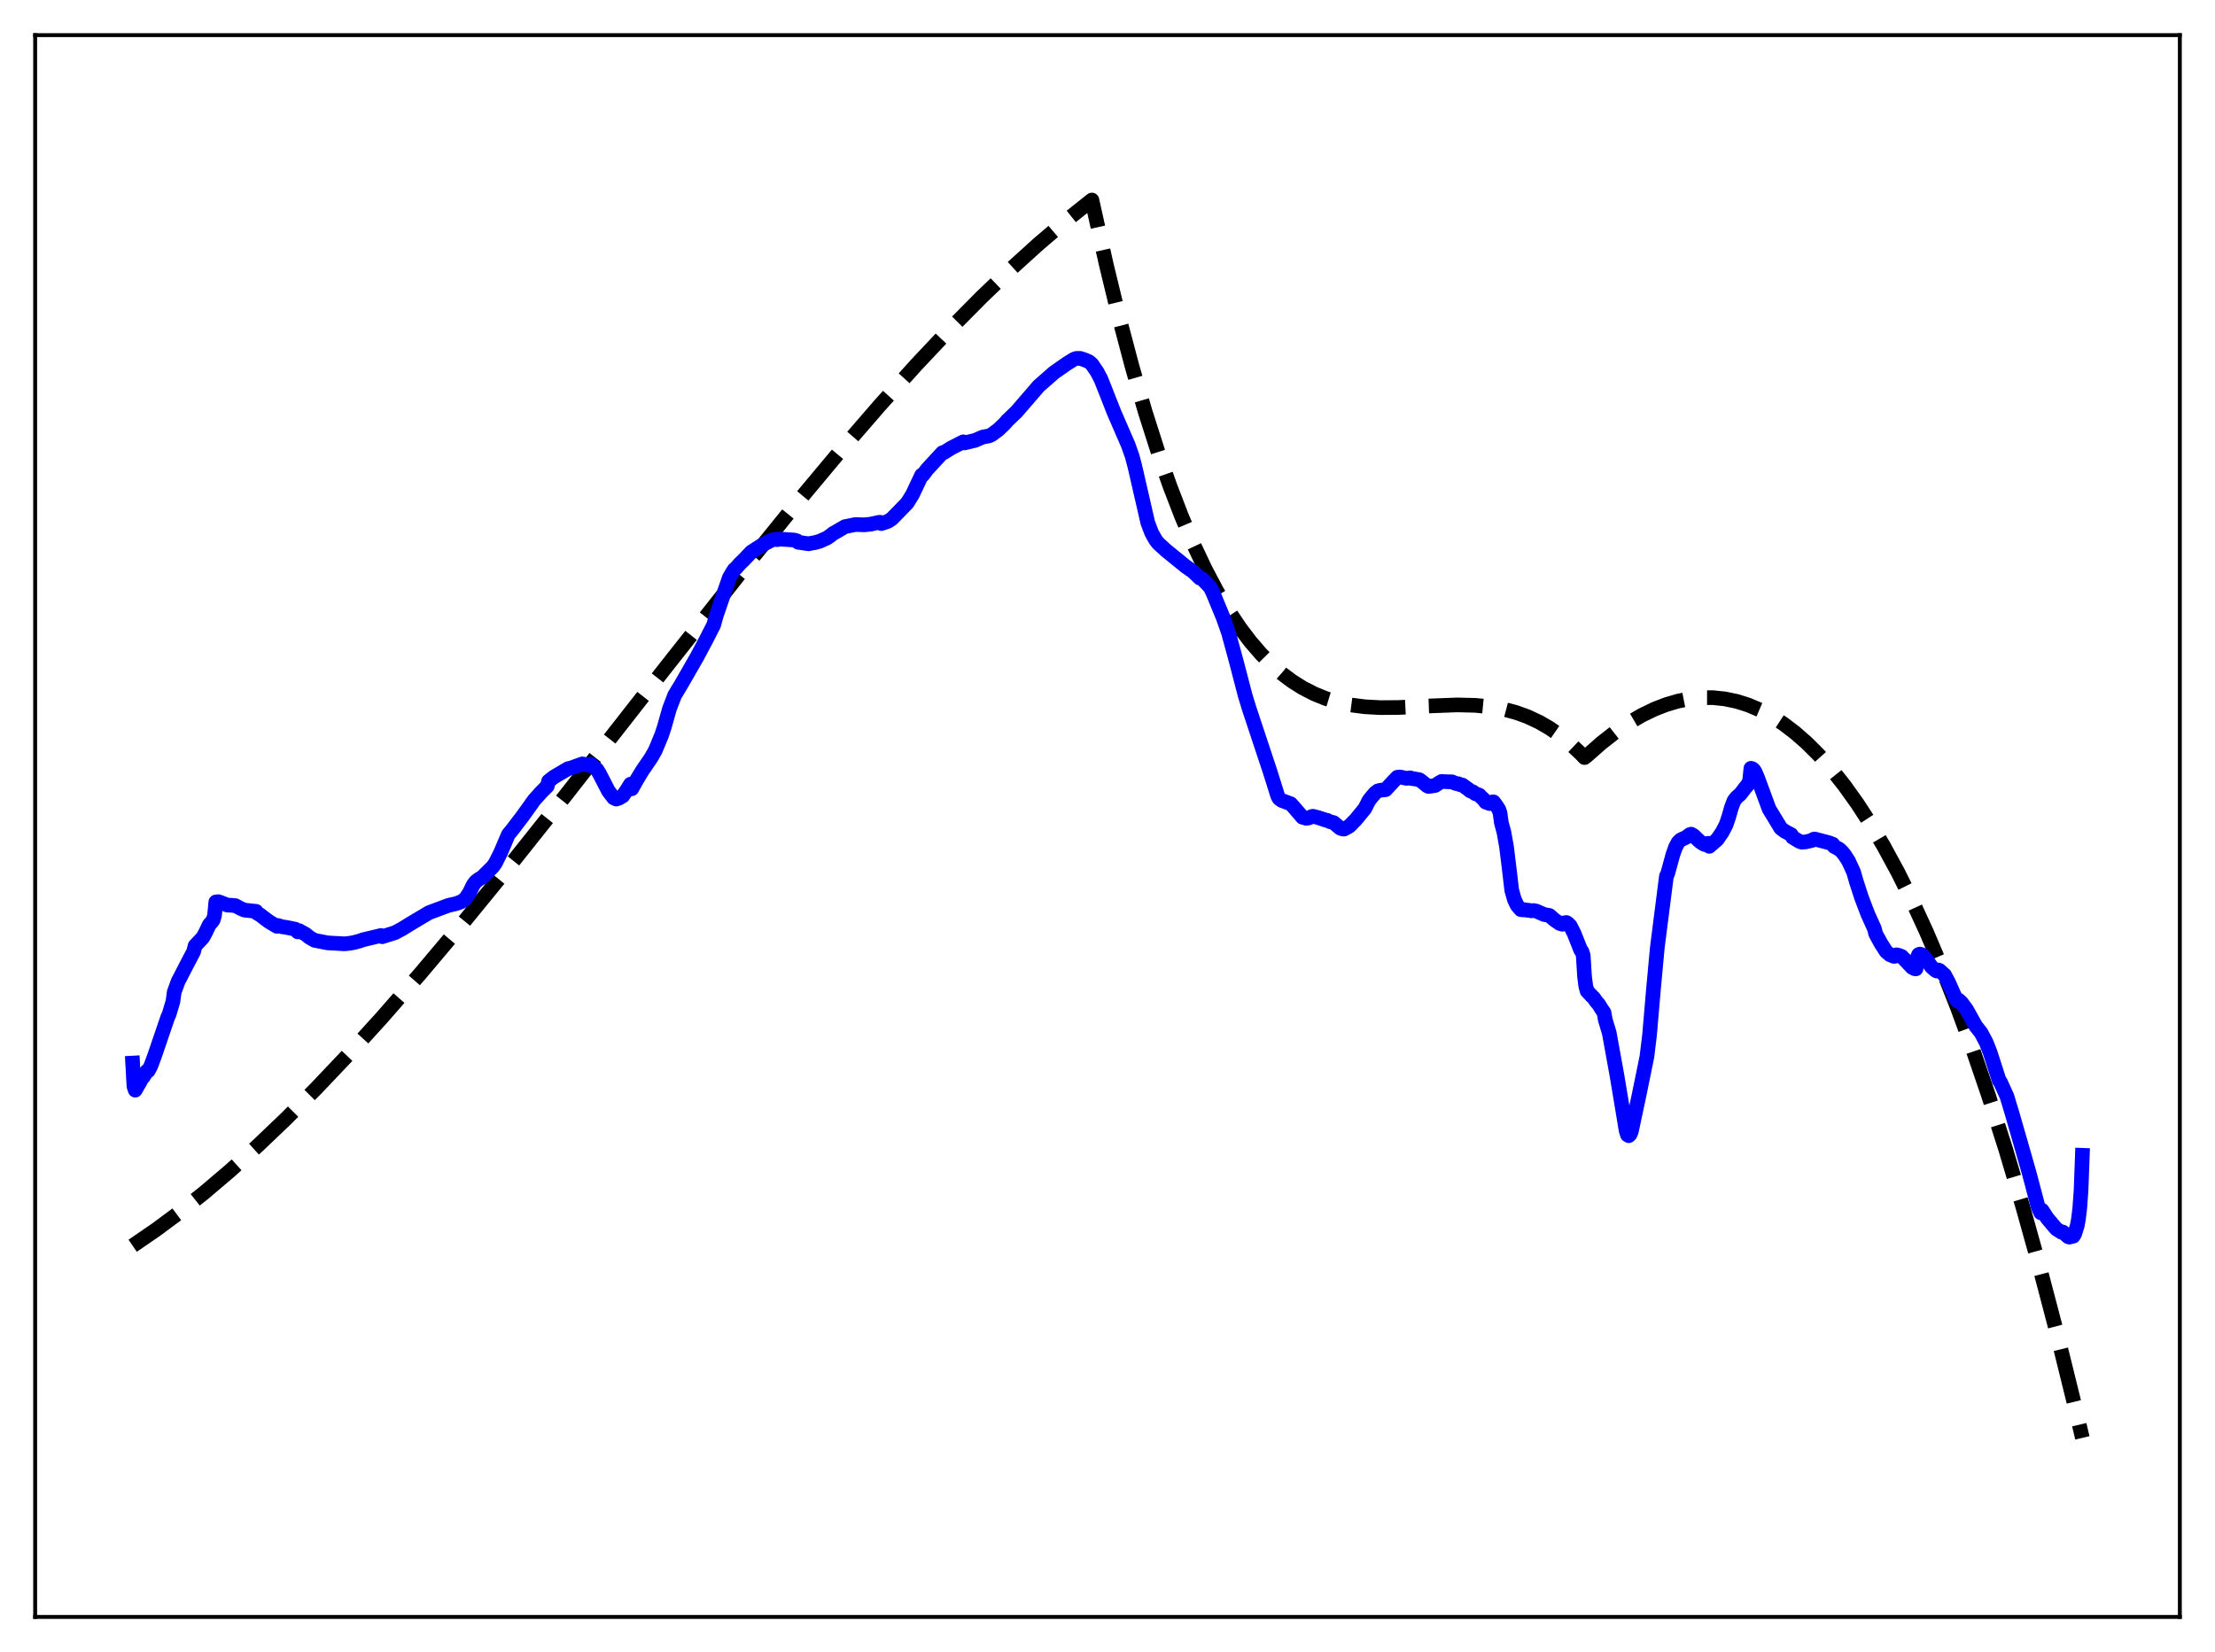 <?xml version="1.0" encoding="utf-8" standalone="no"?>
<!DOCTYPE svg PUBLIC "-//W3C//DTD SVG 1.1//EN"
  "http://www.w3.org/Graphics/SVG/1.1/DTD/svg11.dtd">
<svg xmlns:xlink="http://www.w3.org/1999/xlink" width="453.6pt" height="338.4pt" viewBox="0 0 453.6 338.4" xmlns="http://www.w3.org/2000/svg" version="1.1">
 <defs>
  <style type="text/css">*{stroke-linejoin: round; stroke-linecap: butt}</style>
 </defs>
 <g id="figure_1">
  <g id="patch_1">
   <path d="M 0 338.4 
L 453.6 338.4 
L 453.6 0 
L 0 0 
z
" style="fill: #ffffff"/>
  </g>
  <g id="axes_1">
   <g id="patch_2">
    <path d="M 7.2 331.2 
L 446.4 331.2 
L 446.4 7.2 
L 7.2 7.2 
z
" style="fill: #ffffff"/>
   </g>
   <g id="matplotlib.axis_1"/>
   <g id="matplotlib.axis_2"/>
   <g id="line2d_1">
    <path d="M 27.164 255.171 
L 31.955 251.884 
L 36.746 248.332 
L 41.804 244.31 
L 47.127 239.788 
L 52.717 234.743 
L 58.573 229.152 
L 64.695 222.999 
L 71.35 215.984 
L 78.271 208.364 
L 85.99 199.522 
L 94.508 189.409 
L 104.09 177.671 
L 115.802 162.954 
L 136.298 136.758 
L 152.535 116.174 
L 163.183 103.024 
L 172.233 92.188 
L 180.218 82.963 
L 187.671 74.691 
L 194.592 67.346 
L 200.98 60.888 
L 207.103 55.019 
L 212.692 49.957 
L 218.016 45.419 
L 223.34 41.173 
L 223.606 40.969 
L 226.534 54.132 
L 229.196 65.104 
L 231.857 75.164 
L 234.519 84.352 
L 237.181 92.706 
L 239.577 99.544 
L 241.972 105.767 
L 244.368 111.403 
L 246.764 116.48 
L 249.159 121.028 
L 251.555 125.073 
L 253.951 128.646 
L 256.08 131.447 
L 258.209 133.917 
L 260.339 136.075 
L 262.468 137.942 
L 264.598 139.537 
L 266.727 140.88 
L 269.123 142.115 
L 271.519 143.085 
L 273.914 143.819 
L 276.576 144.391 
L 279.504 144.77 
L 282.698 144.944 
L 286.425 144.918 
L 292.547 144.611 
L 298.403 144.39 
L 302.129 144.478 
L 305.057 144.757 
L 307.719 145.218 
L 310.381 145.917 
L 312.777 146.782 
L 315.172 147.899 
L 317.302 149.128 
L 319.431 150.598 
L 321.561 152.33 
L 323.69 154.345 
L 324.489 155.177 
L 325.021 154.763 
L 327.949 152.179 
L 330.877 149.892 
L 333.539 148.078 
L 336.201 146.523 
L 338.863 145.235 
L 341.258 144.308 
L 343.654 143.607 
L 346.049 143.136 
L 348.445 142.902 
L 350.841 142.907 
L 353.236 143.158 
L 355.632 143.659 
L 358.028 144.415 
L 360.423 145.431 
L 362.819 146.711 
L 365.215 148.261 
L 367.61 150.086 
L 370.006 152.19 
L 372.401 154.578 
L 375.063 157.57 
L 377.725 160.926 
L 380.387 164.653 
L 383.049 168.756 
L 385.711 173.243 
L 388.639 178.629 
L 391.567 184.497 
L 394.495 190.854 
L 397.689 198.359 
L 400.883 206.469 
L 404.077 215.195 
L 407.271 224.55 
L 410.732 235.407 
L 414.192 247.029 
L 417.652 259.432 
L 421.113 272.629 
L 424.839 287.748 
L 426.436 294.519 
L 426.436 294.519 
" clip-path="url(#p95909c7978)" style="fill: none; stroke-dasharray: 11.1,4.8; stroke-dashoffset: 0; stroke: #000000; stroke-width: 3"/>
   </g>
   <g id="line2d_2">
    <path d="M 27.164 217.749 
L 27.43 222.532 
L 27.696 223.302 
L 28.761 221.444 
L 29.027 220.791 
L 29.293 220.658 
L 30.092 219.397 
L 30.358 219.338 
L 30.89 218.329 
L 31.689 216.182 
L 34.351 208.363 
L 34.617 207.813 
L 35.415 205.136 
L 35.681 203.191 
L 36.48 201.009 
L 37.012 199.997 
L 38.077 197.922 
L 39.674 194.874 
L 39.94 193.744 
L 40.739 192.89 
L 41.537 192.047 
L 42.07 191.057 
L 42.868 189.394 
L 43.401 188.794 
L 43.667 188.409 
L 43.933 187.513 
L 44.199 184.746 
L 44.732 184.697 
L 45.264 184.888 
L 46.595 185.404 
L 47.393 185.428 
L 48.192 185.503 
L 49.257 186.072 
L 50.055 186.42 
L 50.854 186.503 
L 52.451 186.678 
L 52.717 187.092 
L 53.249 187.385 
L 54.314 188.202 
L 55.113 188.794 
L 55.911 189.272 
L 56.71 189.738 
L 56.976 189.581 
L 57.775 189.841 
L 58.573 189.944 
L 60.436 190.322 
L 60.703 190.508 
L 60.969 190.881 
L 61.235 190.621 
L 62.566 191.356 
L 63.364 192.003 
L 64.429 192.613 
L 67.091 193.132 
L 70.551 193.326 
L 71.35 193.249 
L 72.415 193.078 
L 73.745 192.72 
L 74.278 192.515 
L 78.004 191.622 
L 78.271 191.872 
L 80.932 191.025 
L 82.263 190.309 
L 83.062 189.821 
L 84.127 189.162 
L 87.853 186.943 
L 91.846 185.449 
L 93.443 185.086 
L 94.508 184.688 
L 95.306 184.093 
L 96.105 182.908 
L 96.903 181.268 
L 97.436 180.558 
L 97.968 180.164 
L 98.767 179.67 
L 100.896 177.561 
L 101.428 176.822 
L 102.493 174.71 
L 104.09 170.954 
L 104.889 169.984 
L 107.018 167.192 
L 109.414 163.848 
L 110.745 162.365 
L 112.076 161.015 
L 112.342 160.012 
L 113.407 159.172 
L 116.335 157.445 
L 116.867 157.329 
L 119.263 156.474 
L 120.593 156.741 
L 120.86 156.51 
L 121.924 157.358 
L 122.191 157.561 
L 122.723 158.393 
L 124.586 162.008 
L 125.651 163.418 
L 126.183 163.678 
L 126.716 163.515 
L 127.514 163.054 
L 128.313 161.916 
L 129.111 160.626 
L 129.377 161.569 
L 130.442 159.663 
L 131.507 157.905 
L 133.37 155.168 
L 134.169 153.763 
L 135.5 150.568 
L 136.032 148.951 
L 137.097 145.18 
L 138.161 142.406 
L 139.492 140.208 
L 142.687 134.644 
L 144.55 131.148 
L 145.348 129.579 
L 146.147 128.024 
L 146.679 126.097 
L 149.341 118.361 
L 150.14 117 
L 150.406 116.617 
L 150.672 116.432 
L 151.471 115.506 
L 152.269 114.737 
L 153.866 113.063 
L 156.262 111.529 
L 158.125 110.59 
L 158.924 110.446 
L 159.19 110.542 
L 159.722 110.421 
L 162.65 110.622 
L 163.183 110.777 
L 163.449 111.078 
L 164.247 111.186 
L 165.578 111.391 
L 166.111 111.27 
L 166.909 111.142 
L 167.974 110.83 
L 168.506 110.574 
L 169.305 110.236 
L 170.103 109.685 
L 170.636 109.253 
L 171.168 108.966 
L 173.031 107.878 
L 175.161 107.445 
L 177.024 107.498 
L 178.355 107.359 
L 179.952 106.994 
L 180.218 106.977 
L 180.484 107.251 
L 181.815 106.8 
L 182.614 106.282 
L 183.945 104.928 
L 185.808 103 
L 186.873 101.275 
L 188.736 97.331 
L 189.002 97.288 
L 189.801 96.2 
L 192.995 92.736 
L 193.261 92.719 
L 194.858 91.727 
L 197.254 90.5 
L 197.52 90.72 
L 199.649 90.214 
L 201.247 89.528 
L 202.577 89.274 
L 203.11 89.01 
L 204.441 88.021 
L 205.772 86.749 
L 206.304 86.121 
L 208.167 84.345 
L 212.692 79.092 
L 215.887 76.291 
L 218.548 74.435 
L 219.879 73.609 
L 220.412 73.412 
L 221.21 73.409 
L 222.275 73.763 
L 223.073 74.127 
L 223.606 74.602 
L 224.671 76.172 
L 225.469 77.693 
L 226.268 79.712 
L 228.131 84.452 
L 229.462 87.521 
L 231.059 91.196 
L 231.857 93.469 
L 232.39 95.479 
L 235.052 107.077 
L 235.85 109.17 
L 236.649 110.582 
L 237.181 111.282 
L 238.778 112.737 
L 242.771 115.986 
L 244.368 117.111 
L 245.699 118.405 
L 246.231 118.599 
L 247.828 120.274 
L 248.361 121.346 
L 250.49 126.513 
L 251.555 129.536 
L 253.152 135.396 
L 255.015 142.545 
L 255.814 145.145 
L 260.073 157.986 
L 261.67 163.071 
L 261.936 163.549 
L 262.468 163.961 
L 264.332 164.644 
L 265.13 165.536 
L 266.727 167.398 
L 267.526 167.615 
L 268.058 167.534 
L 268.591 167.266 
L 268.857 167.198 
L 269.921 167.464 
L 271.519 167.997 
L 271.785 168.025 
L 272.317 168.298 
L 273.116 168.5 
L 274.447 169.632 
L 274.979 169.805 
L 275.245 169.825 
L 276.31 169.24 
L 277.641 167.885 
L 279.504 165.615 
L 280.303 164.024 
L 280.835 163.333 
L 281.633 162.405 
L 282.166 162.003 
L 282.698 161.869 
L 283.763 161.754 
L 285.36 160.023 
L 285.892 159.475 
L 286.159 159.202 
L 286.691 159.15 
L 288.022 159.432 
L 288.82 159.33 
L 289.087 159.476 
L 289.619 159.529 
L 290.684 159.722 
L 291.216 160.11 
L 292.281 160.981 
L 292.547 161.096 
L 293.878 160.905 
L 294.676 160.375 
L 295.209 160.068 
L 296.54 160.137 
L 297.338 160.143 
L 298.137 160.491 
L 298.669 160.541 
L 298.935 160.713 
L 299.468 160.8 
L 300.799 161.745 
L 301.065 161.996 
L 301.597 162.176 
L 302.129 162.579 
L 302.928 162.856 
L 303.46 163.417 
L 303.727 163.61 
L 304.259 164.308 
L 305.057 164.598 
L 305.324 164.53 
L 305.59 164.27 
L 305.856 164.255 
L 306.388 164.958 
L 306.921 165.763 
L 307.187 166.538 
L 307.453 168.504 
L 307.985 170.493 
L 308.518 173.477 
L 309.05 177.818 
L 309.583 182.347 
L 310.115 184.231 
L 310.647 185.378 
L 311.18 186.023 
L 311.446 186.329 
L 311.978 186.387 
L 312.244 186.343 
L 312.777 186.465 
L 313.043 186.444 
L 313.575 186.57 
L 314.108 186.512 
L 314.64 186.635 
L 316.237 187.331 
L 316.769 187.419 
L 317.302 187.517 
L 318.367 188.448 
L 319.431 189.163 
L 319.964 189.316 
L 320.23 189.055 
L 320.762 188.959 
L 321.028 189.103 
L 321.561 189.632 
L 322.359 191.209 
L 323.69 194.567 
L 323.956 194.89 
L 324.223 195.723 
L 324.489 200.017 
L 324.755 202.047 
L 325.021 203.013 
L 326.086 204.138 
L 326.352 204.37 
L 326.884 205.143 
L 327.417 205.752 
L 327.949 206.63 
L 328.481 207.405 
L 328.748 208.914 
L 329.546 211.551 
L 331.143 220.357 
L 333.007 231.582 
L 333.273 232.449 
L 333.539 232.629 
L 333.805 232.385 
L 334.071 231.775 
L 335.668 224.262 
L 337.265 216.43 
L 337.798 212.048 
L 338.596 202.746 
L 339.395 194.082 
L 341.258 179.472 
L 341.524 178.931 
L 342.589 175.036 
L 343.121 173.541 
L 343.654 172.541 
L 344.186 172.031 
L 345.251 171.538 
L 346.049 170.948 
L 346.316 170.86 
L 346.848 171.163 
L 347.38 171.697 
L 348.179 172.435 
L 348.977 172.942 
L 349.244 173.013 
L 349.776 172.74 
L 350.042 173.356 
L 351.639 171.971 
L 352.704 170.426 
L 353.503 168.88 
L 354.035 167.276 
L 354.567 165.422 
L 355.1 164.011 
L 355.632 163.328 
L 356.431 162.629 
L 356.963 161.93 
L 357.495 161.236 
L 357.761 160.974 
L 358.294 159.987 
L 358.56 157.376 
L 358.826 157.44 
L 359.092 157.643 
L 359.359 157.985 
L 359.891 159.215 
L 362.287 165.707 
L 363.085 167.023 
L 364.682 169.651 
L 365.481 170.257 
L 366.812 170.965 
L 367.078 171.486 
L 368.409 172.304 
L 368.941 172.503 
L 369.74 172.451 
L 371.071 172.15 
L 371.337 171.921 
L 371.603 171.854 
L 374.531 172.617 
L 375.329 172.918 
L 375.596 173.38 
L 376.66 173.944 
L 377.193 174.436 
L 377.725 175.094 
L 378.524 176.316 
L 379.588 178.617 
L 380.121 180.485 
L 381.185 183.779 
L 382.516 187.274 
L 383.847 190.216 
L 384.113 191.274 
L 385.178 193.225 
L 386.243 194.895 
L 387.041 195.567 
L 387.84 195.892 
L 388.106 195.866 
L 388.372 195.576 
L 388.905 195.706 
L 389.437 195.916 
L 389.969 196.454 
L 391.567 198.153 
L 392.099 198.426 
L 392.365 198.452 
L 392.631 196.187 
L 392.897 195.537 
L 393.164 195.425 
L 393.696 195.613 
L 394.228 196.204 
L 395.027 197.322 
L 395.559 198.062 
L 396.358 198.766 
L 396.624 198.901 
L 396.89 198.68 
L 397.156 198.758 
L 398.221 199.705 
L 399.02 201.196 
L 400.617 204.772 
L 400.883 205.078 
L 401.149 204.876 
L 401.681 205.376 
L 402.746 206.821 
L 404.609 210.17 
L 405.674 211.505 
L 406.739 213.508 
L 407.537 215.541 
L 409.401 221.318 
L 409.667 221.652 
L 410.998 224.599 
L 412.063 228.124 
L 413.926 234.595 
L 415.523 240.189 
L 417.386 247.226 
L 417.919 248.419 
L 418.185 247.899 
L 419.249 249.532 
L 421.113 251.734 
L 422.177 252.404 
L 422.444 252.36 
L 423.508 253.308 
L 423.775 253.403 
L 424.573 253.212 
L 424.839 252.804 
L 425.372 251.138 
L 425.638 249.701 
L 425.904 247.488 
L 426.17 243.842 
L 426.436 236.643 
L 426.436 236.643 
" clip-path="url(#p95909c7978)" style="fill: none; stroke: #0000ff; stroke-width: 3; stroke-linecap: square"/>
   </g>
   <g id="patch_3">
    <path d="M 7.2 331.2 
L 7.2 7.2 
" style="fill: none; stroke: #000000; stroke-width: 0.8; stroke-linejoin: miter; stroke-linecap: square"/>
   </g>
   <g id="patch_4">
    <path d="M 446.4 331.2 
L 446.4 7.2 
" style="fill: none; stroke: #000000; stroke-width: 0.8; stroke-linejoin: miter; stroke-linecap: square"/>
   </g>
   <g id="patch_5">
    <path d="M 7.2 331.2 
L 446.4 331.2 
" style="fill: none; stroke: #000000; stroke-width: 0.8; stroke-linejoin: miter; stroke-linecap: square"/>
   </g>
   <g id="patch_6">
    <path d="M 7.2 7.2 
L 446.4 7.2 
" style="fill: none; stroke: #000000; stroke-width: 0.8; stroke-linejoin: miter; stroke-linecap: square"/>
   </g>
  </g>
 </g>
 <defs>
  <clipPath id="p95909c7978">
   <rect x="7.2" y="7.2" width="439.2" height="324"/>
  </clipPath>
 </defs>
</svg>
